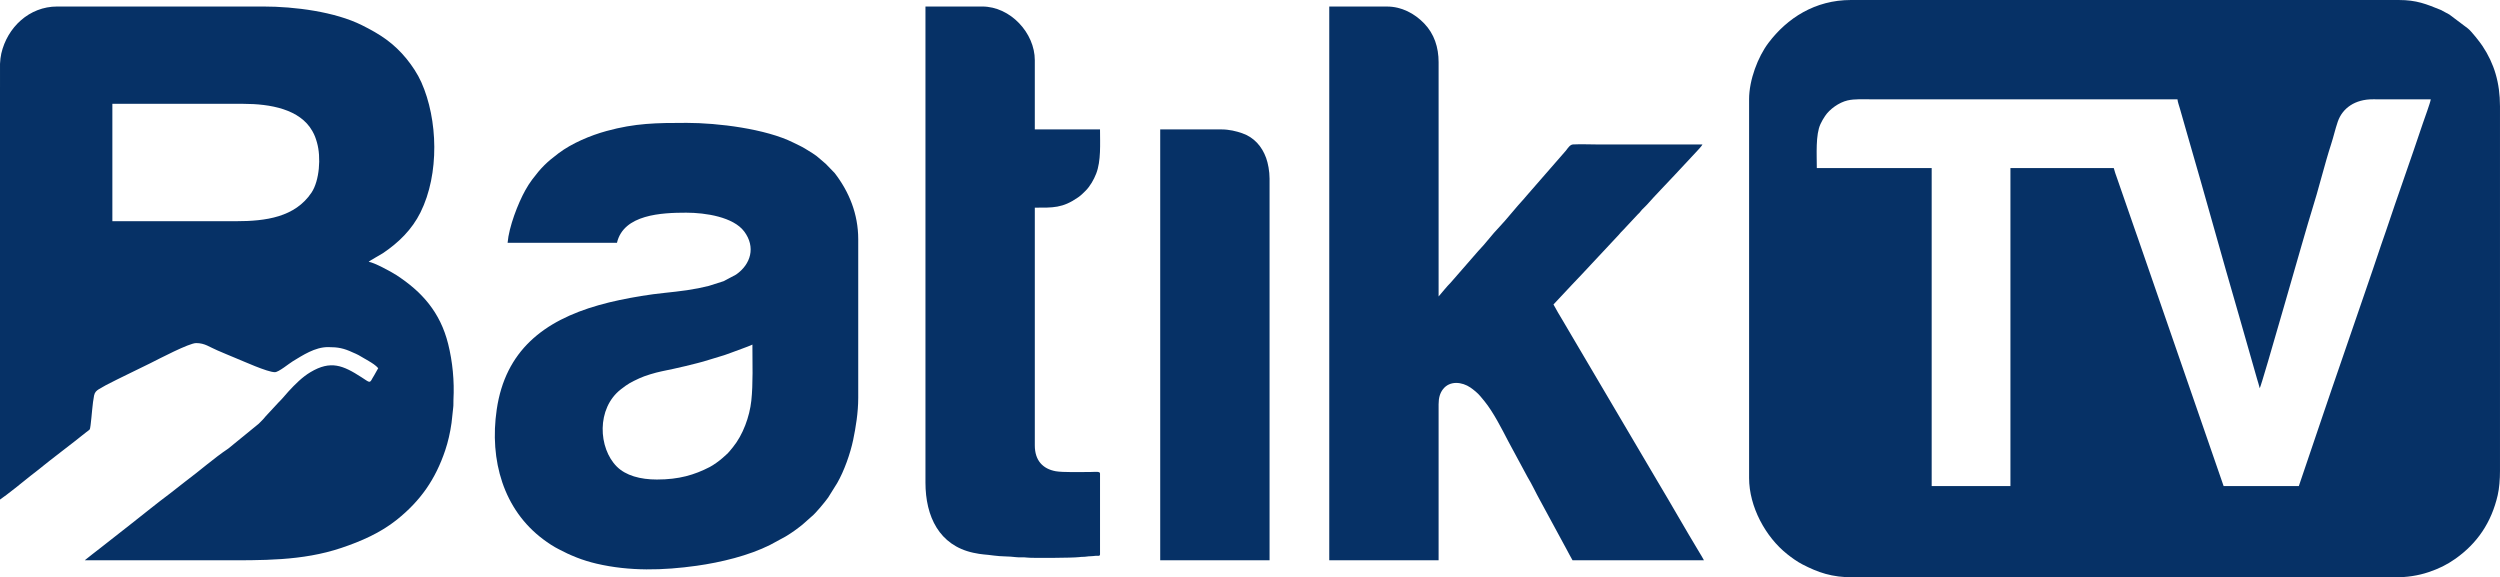 <?xml version="1.0" encoding="UTF-8"?>
<!DOCTYPE svg PUBLIC "-//W3C//DTD SVG 1.1//EN" "http://www.w3.org/Graphics/SVG/1.1/DTD/svg11.dtd">
<!-- Creator: CorelDRAW 2021 (64-Bit) -->
<svg xmlns="http://www.w3.org/2000/svg" xml:space="preserve" width="216.777mm" height="50.062mm" version="1.1" style="shape-rendering:geometricPrecision; text-rendering:geometricPrecision; image-rendering:optimizeQuality; fill-rule:evenodd; clip-rule:evenodd"
viewBox="0 0 4901.34 1131.91"
 xmlns:xlink="http://www.w3.org/1999/xlink"
 xmlns:xodm="http://www.corel.com/coreldraw/odm/2003">
 <defs>
  <style type="text/css">
   <![CDATA[
    .fil0 {fill:#063166}
   ]]>
  </style>
 </defs>
 <g id="Layer_x0020_1">
  <g id="_2018484412416">
   <path class="fil0" d="M4506.99 952.93l-147.51 0 -168.03 -485.94c-2.2,-6.66 -4.71,-13.1 -6.89,-19.66l-33.94 -97.84c-2.23,-6.37 -5.06,-13.88 -6.5,-20.05l-202.58 0 0 623.48 -154.4 0 0 -623.48 -225.2 0c0,-26.15 -2.62,-65.28 7.2,-86.23 2.98,-6.35 5.23,-10.06 8.92,-15.66 8.89,-13.5 27.3,-26.7 44.1,-30.64 13.73,-3.22 31.37,-2.2 47.96,-2.2l598.9 0c0.42,5.05 3.43,13.39 4.71,17.91l15.08 52.77c34.36,117.8 66.77,236.7 101.06,354.26l35.17 123.15c1.81,6.27 3.88,12.4 5.26,18.34 4.21,-6.06 90.1,-310.59 102.15,-348.25 12.58,-39.34 25.26,-91.63 37.86,-130.3 4.83,-14.84 7.96,-29.4 13.01,-44.03 9.15,-26.51 33.73,-44.08 69.22,-43.88 37.68,0.22 75.42,0.01 113.1,0.01 -0.48,5.73 -12.91,39.22 -15.61,47.33 -23.5,70.52 -49.27,141.89 -72.77,212.42 -2.81,8.42 -5.6,15.69 -8.37,24.08 -10.73,32.48 -21.41,63.02 -32.44,95.41l-64.92 188.8c-5.44,16.34 -10.56,30.71 -15.98,46.96l-48.56 143.21zm-1077.82 -758.21l0 742.48c0,56.05 32.08,115.5 74.87,149.35 8.71,6.89 19.4,14.64 29.38,19.79 30.98,15.97 57.41,25.57 100.3,25.57l1061.1 0c23.75,0 45.9,-3.28 66.5,-10.2 19.94,-6.7 35.73,-14.34 52.5,-26.18 43.34,-30.59 70.73,-71.55 82.99,-124.51 3.16,-13.63 4.52,-31.35 4.52,-47.6l0 -714.94c0,-46.29 -11.39,-83.89 -34.22,-118.21 -5.16,-7.75 -21.42,-28.67 -28.57,-34.37l-36.47 -27.45 -16.64 -8.93c-28.63,-11.51 -47.18,-19.53 -82.75,-19.53l-1073.89 0c-70.4,0 -125.13,35.65 -161.7,84.15 -20.56,27.26 -37.93,72.42 -37.93,110.57z"/>
   <path class="fil0" d="M463.19 433.68l-242.9 0 0 -230.12 256.67 0c52.73,0 111.19,10.34 135.41,53.4 4.49,7.97 6.38,13.13 9.05,22.42 8.31,28.88 4.92,74.89 -10.7,98.25 -32.31,48.32 -90,56.04 -147.52,56.04zm-463.19 -263.55l0 -44.96c0.38,-7.27 1.14,-14.17 2.56,-20.34 11.79,-51.15 54.66,-92.05 109.55,-92.05l404.18 0c61.28,0 140.41,10.18 193.42,36.7 16.7,8.36 32.7,17.1 47.68,28.05 14.48,10.59 27.99,23.47 39.32,37.38 11.23,13.78 22.05,29.98 29.35,46.37 32.5,72.97 35.76,179.58 -1.62,255.02 -16.76,33.82 -43.14,59.62 -74.09,80.31 -4.29,2.87 -26.02,14.65 -27.54,16.72 9.74,0.81 43.79,19.2 53.9,25.76 50.63,32.81 86.4,73.16 101.88,135.12 8.73,34.93 12.38,73.02 10.41,109.56 -0.31,5.84 0.28,10.43 -0.56,16.15l-3.19 29.26c-2.63,18.85 -6.86,37.24 -12.34,53.55 -19.19,57.06 -48.45,99.07 -94.89,136.22 -32.12,25.7 -70,42.25 -108.92,55.31 -77.09,25.86 -155.34,24.21 -239.34,24.21 -87.85,0 -175.7,0 -263.56,0 0.63,-0.54 1.31,-1.14 2.13,-1.8l13.18 -10.43c5.3,-3.99 9.94,-7.47 14.96,-11.6l60.63 -47.55c25.39,-19.83 50.35,-40.33 76.16,-59.56l30.34 -23.75c28.33,-21.01 54.77,-44.76 84.07,-64.42l59.56 -48.61c2.53,-2.5 4.33,-4.38 6.87,-6.9 3.02,-2.99 3.76,-4.14 6.43,-7.33l26.02 -28.06c2.18,-2.48 4.24,-3.93 6.28,-6.5l12.87 -14.66c12.77,-13.81 26.7,-27.93 42.98,-37.66 39.58,-23.65 63.72,-13.48 100.17,10.08 15.87,10.26 15.87,12.24 21.17,2.1 1.39,-2.65 2.43,-4.13 4.03,-6.79 2.93,-4.86 4.87,-8.35 7.44,-13.21 -5.09,-5.85 -11.75,-9.89 -18.5,-13.95 -6.75,-4.07 -13.27,-7.71 -19.9,-11.57 -3.89,-2.27 -7.06,-3.25 -11.43,-5.29 -17.39,-8.13 -28.55,-10.49 -48.52,-10.49 -25.85,0 -49.79,16.16 -68.8,27.58 -7.95,4.78 -27.94,21.59 -35.45,21.59 -14.81,0 -62.66,-21.95 -76.7,-27.54 -12.31,-4.89 -23.52,-9.97 -35.97,-15.16 -15.7,-6.55 -24.38,-14.34 -41.72,-14.34 -13.8,0 -72.23,30.7 -90.15,39.66 -28.79,14.39 -58.51,28.16 -86.88,42.93l-13.77 7.86c-4.61,3.01 -7.89,5.65 -9.28,12.36 -3.15,15.23 -4.62,41.11 -6.85,58.06 -1.45,10.98 -1.27,7.95 -8.13,13.5 -32.03,25.9 -65.09,50.05 -96.99,76.09 -4.24,3.46 -7.89,5.99 -12.17,9.46 -14.15,11.49 -47.32,38.21 -60.3,46.9l0 -809.35z"/>
   <path class="fil0" d="M2606.05 1098.47l214.38 0 0 -305.84c0,-12.51 2.7,-21.71 8.25,-29.12 13.39,-17.87 37.8,-14.93 54.12,-3.75 6.27,4.29 14.89,11.34 19.4,16.99 2.88,3.6 5.04,5.98 8.03,9.67 17.6,21.68 33.77,53.72 46.9,78.97l37.55 69.64c9.18,15.08 16.41,31.27 25.07,46.73l44.24 81.64c2.22,4.52 4.16,7.26 6.24,11.47 3.95,8.01 8.61,15.73 12.78,23.61l257.66 0c-2.75,-5.2 -5.91,-10.37 -9.04,-15.55 -28.09,-46.51 -54.82,-93.92 -82.73,-140.5l-166.32 -282.12c-6.55,-10.83 -12.11,-20.77 -18.57,-31.59 -6.42,-10.76 -12.59,-20.84 -18.38,-31.78l36.62 -39.1c6.63,-6.55 11.61,-12.63 18.21,-19.17l73.16 -78.28c3.27,-4.09 5.24,-6.04 8.95,-9.73l27.53 -29.5c1.66,-1.66 2.87,-2.72 4.44,-4.41 2.08,-2.25 2.32,-3.18 4.4,-5.43 3.28,-3.55 6.67,-6.23 9.84,-9.83 17.62,-20.01 36.49,-38.91 54.6,-58.49l40.82 -43.75c2.93,-3.05 12.87,-13.64 13.5,-16 -67.86,0 -135.71,0 -203.57,0 -15.97,0 -34.61,-0.9 -50.23,-0.08 -5.86,0.31 -10.3,7.45 -13.69,11.88l-76.96 88.26c-2.47,2.66 -3.58,4.42 -5.89,6.89 -14.19,15.16 -35.66,42.22 -47.69,54.58 -14.69,15.09 -27.11,32.57 -41.82,47.67l-53.59 61.47c-8.45,8.5 -16.08,18.36 -23.84,27.29l0 -459.25c0,-29.26 -8.62,-55.6 -28.25,-75.99 -18.8,-19.53 -44.25,-33.17 -73.04,-33.17l-113.09 0 0 1085.69z"/>
   <path class="fil0" d="M1288.27 940.14c-33.33,0 -61.42,-7.9 -78.94,-25.31 -36.39,-36.18 -40.37,-114.22 8.12,-151.72 14.68,-11.35 18.96,-13.41 35.74,-21.3 11.53,-5.42 30.93,-11.05 44.16,-13.86 16.36,-3.47 31.08,-6.35 46.77,-10.27 14.43,-3.61 31.58,-7.57 45.81,-12.22 14.76,-4.82 29.2,-8.31 43.19,-13.85 11.08,-4.38 32.83,-11.62 42,-16.02 0,36.71 1.49,76.25 -2.14,109.97 -3.36,31.25 -16.32,66.87 -35.9,90.96 -10.45,12.86 -8.6,10.79 -20.71,21.57 -5.98,5.33 -17.67,13.77 -24.82,17.46 -30.23,15.61 -60.57,24.57 -103.27,24.57zm-293.06 -464.17l214.38 0c12.98,-55.69 87.71,-59.01 135.71,-59.01 37.98,0 92.4,8.44 113.68,36.78 22.98,30.6 13.07,64.46 -15.92,84.58l-24.41 12.96 -29.1 9.25c-14.06,3.48 -26.77,6.07 -42.71,8.42 -29.53,4.35 -57.24,5.88 -89.91,11.38 -29.19,4.91 -56.3,10.3 -83.3,17.99 -107.79,30.68 -182.85,89.24 -199.77,204.41 -14.68,99.89 13.39,196.49 91.03,254.56 9.37,7.01 20.29,14.4 31.29,19.84 15.77,7.8 15.2,8.12 34.32,15.84 11.58,4.68 26.77,9.25 39.02,12.11 64.89,15.16 130.43,13.35 196.38,4.13 47.6,-6.66 102.35,-20 143.96,-40.92l29.97 -16.25c13.55,-8.16 21.4,-13.96 33.49,-23.54l18.24 -16.18c7.23,-5.57 26.12,-28.45 32.03,-36.8l17.76 -28.47c13.57,-23.53 25.76,-57.86 31.34,-84.7 5.09,-24.46 9.91,-53.36 9.91,-82.53l0 -310.76c0,-49.37 -17.8,-93.03 -46.21,-129.82l-17.42 -17.98c-20.29,-16.96 -13.77,-13.58 -40.79,-30.02 -6.99,-4.25 -15.13,-7.85 -22.76,-11.66 -53.97,-27.01 -148.07,-38.67 -209.15,-38.67 -59.67,0 -100.61,0.46 -157.15,15.94 -31.61,8.65 -68.03,24.01 -94.05,43.63 -23.5,17.72 -34.19,28.29 -51.7,51.56 -4.92,6.53 -9.22,13.35 -13.46,20.96 -14.43,25.87 -32.12,71.67 -34.72,102.95z"/>
   <path class="fil0" d="M1814.4 946.04c0,66.77 27.07,123.08 93.49,137.61 18.21,3.99 24.14,3.15 40.67,5.55 13.9,2.02 30.01,1.3 43.12,3.1 7.03,0.96 14.63,-0.25 21.78,0.84 8.1,1.23 90.73,0.65 101.59,-0.84 3.65,-0.5 6.15,-0.57 11.11,-0.69 4.97,-0.12 5.41,-0.98 10.78,-1.03 5.26,-0.04 7,-0.63 10.92,-0.88 4.42,-0.28 8.77,1.35 8.77,-3.04l0 -158.33c0,-4.82 -10.04,-2.95 -19.67,-2.95 -17.82,0 -53.66,0.96 -67.3,-1.54 -25.27,-4.63 -40.88,-21.16 -40.88,-50.58l0 -466.14c35.58,0 54.23,1.15 84.98,-20.24 5.77,-4.02 9.74,-8.1 14.6,-12.94 8.8,-8.76 16.08,-21.61 20.69,-33.4 9.8,-25.07 7.57,-58.75 7.57,-86.84l-127.84 0 0 -135.71c0,-53.08 -47.66,-105.23 -103.26,-105.23l-111.12 0 0 933.26z"/>
   <path class="fil0" d="M2274.64 1098.47l214.38 0 0 -748.38c0,-14.4 -2.98,-30.04 -6.75,-40.45 -8.13,-22.45 -23.48,-40.34 -46.95,-48.44 -11.73,-4.05 -25.47,-7.48 -40.71,-7.48l-119.98 0 0 844.75z"/>
  </g>
 </g>
</svg>
